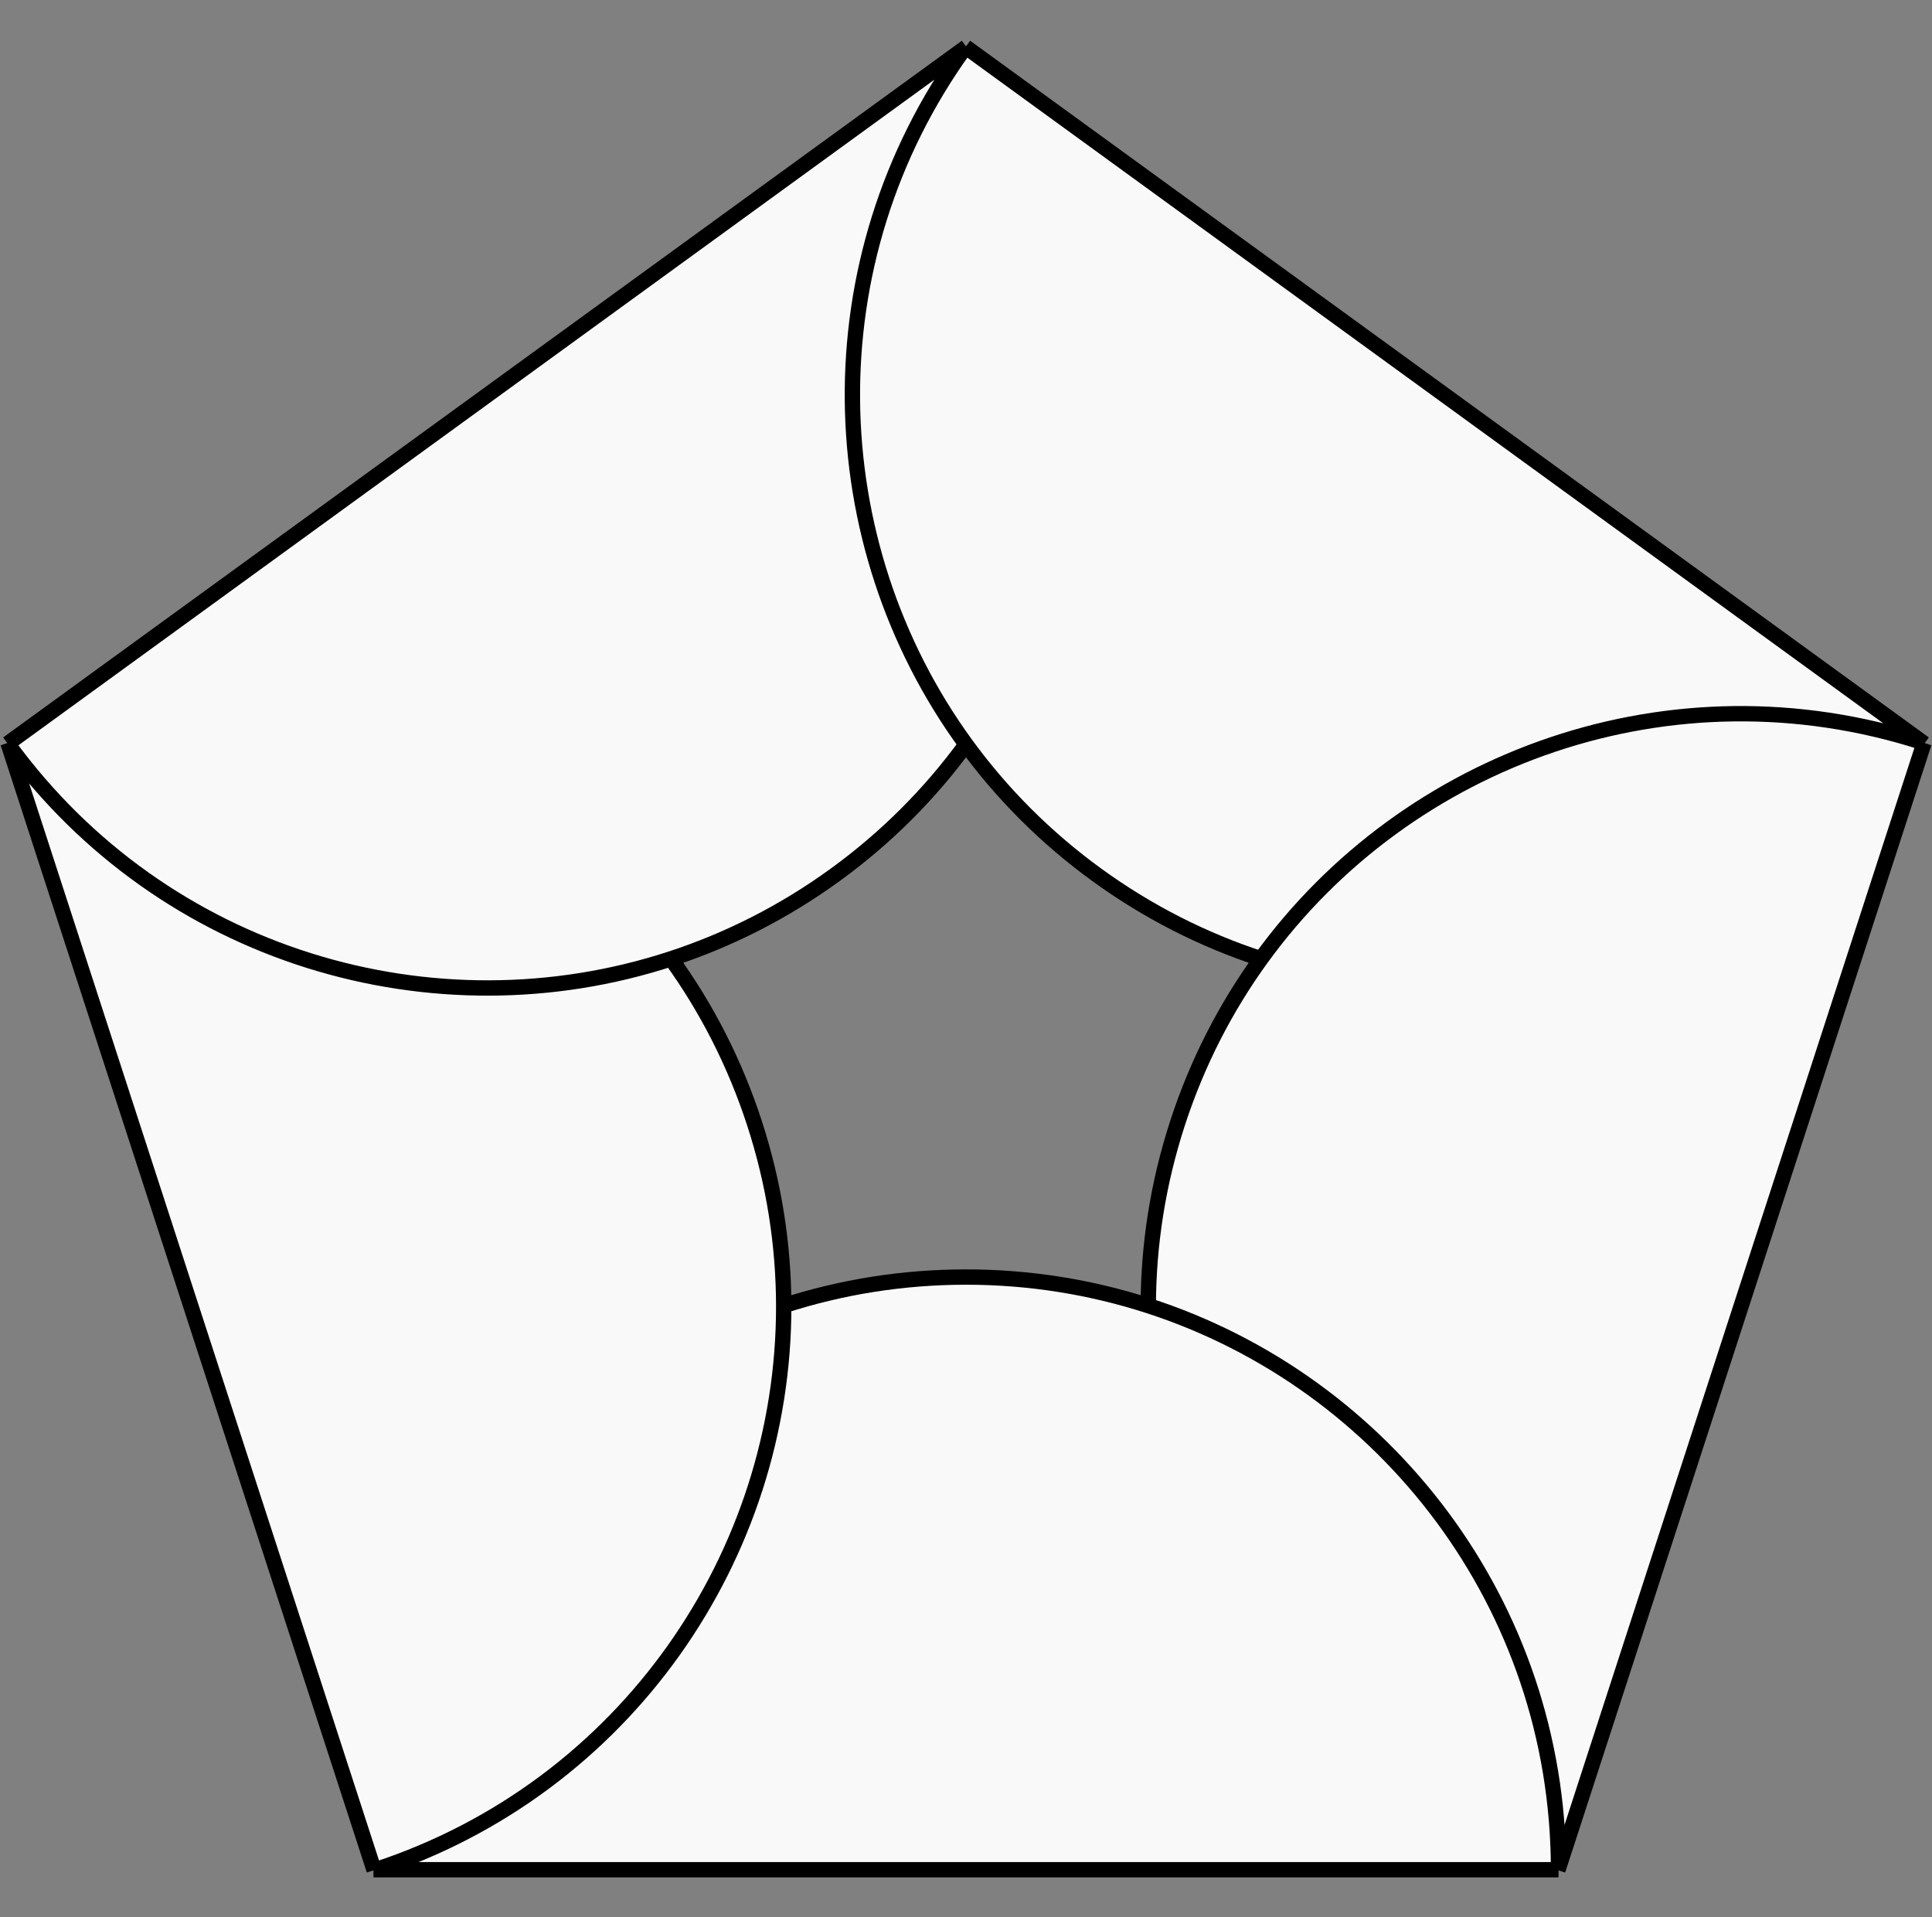 <svg width="252" height="250" viewBox="0 0 252 250" fill="none" xmlns="http://www.w3.org/2000/svg">
<rect x="0" y="0" width="252" height="250" fill="#808080" stroke="none"/>
<path fill-rule="evenodd" clip-rule="evenodd" d="M203.222 243.819H203.287L203.286 243.62L250.947 96.935L250.967 96.873L250.779 96.812L126 6.155L125.948 6.117L125.831 6.278L1.053 96.935L1 96.973L1.117 97.134L48.778 243.819L48.798 243.881L48.987 243.819L203.222 243.819ZM126 166.533C117.704 166.533 109.713 167.84 102.223 170.259C102.209 162.388 100.983 154.384 98.419 146.494C95.856 138.604 92.143 131.409 87.528 125.032C95.01 122.587 102.243 118.948 108.954 114.071C115.666 109.195 121.362 103.441 126 97.081C130.638 103.441 136.334 109.195 143.046 114.071C149.757 118.948 156.99 122.587 164.472 125.032C159.856 131.409 156.144 138.604 153.581 146.494C151.017 154.384 149.791 162.388 149.777 170.259C142.286 167.84 134.296 166.533 126 166.533Z" fill="#F9F9F9"/>
<path d="M48.713 243.819H48.778M203.287 243.819H203.222M203.287 243.819C203.287 243.753 203.287 243.687 203.286 243.62M203.287 243.819L203.286 243.62M1.032 96.873L1.053 96.935M48.798 243.881C48.861 243.861 48.925 243.84 48.987 243.819M48.798 243.881L48.778 243.819M48.798 243.881L48.987 243.819M126.052 6.117L126 6.155M1 96.973C1.039 97.027 1.078 97.081 1.117 97.134M1 96.973L1.053 96.935M1 96.973L1.117 97.134M251 96.973L250.947 96.935M125.948 6.117C125.909 6.171 125.87 6.225 125.831 6.278M125.948 6.117L126 6.155M125.948 6.117L125.831 6.278M203.202 243.881L203.222 243.819M250.967 96.873C250.904 96.853 250.841 96.832 250.779 96.812M250.967 96.873L250.947 96.935M250.967 96.873L250.779 96.812M102.223 170.259C109.713 167.84 117.704 166.533 126 166.533C134.296 166.533 142.286 167.84 149.777 170.259M102.223 170.259C102.209 162.388 100.983 154.384 98.419 146.494C95.856 138.604 92.143 131.409 87.528 125.032M102.223 170.259C102.279 202.826 81.584 233.137 48.987 243.819M149.777 170.259C149.791 162.388 151.017 154.384 153.581 146.494C156.144 138.604 159.856 131.409 164.472 125.032M149.777 170.259C180.768 180.269 203.2 209.319 203.286 243.62M164.472 125.032C156.99 122.587 149.757 118.948 143.046 114.071C136.334 109.195 130.638 103.441 126 97.081M164.472 125.032C183.569 98.652 218.129 86.294 250.779 96.812M126 97.081C121.362 103.441 115.666 109.195 108.954 114.071C102.243 118.948 95.01 122.587 87.528 125.032M126 97.081C106.812 70.767 105.739 34.08 125.831 6.278M87.528 125.032C56.572 135.15 21.349 124.834 1.117 97.134M203.222 243.819L48.987 243.819M203.222 243.819L203.286 243.62M48.987 243.819H48.778M48.778 243.819L1.117 97.134M1.117 97.134L1.053 96.935M1.053 96.935L125.831 6.278M125.831 6.278L126 6.155M126 6.155L250.779 96.812M250.779 96.812L250.947 96.935M250.947 96.935L203.286 243.62" stroke="black" stroke-width="2" stroke-linejoin="round"/>
</svg>
